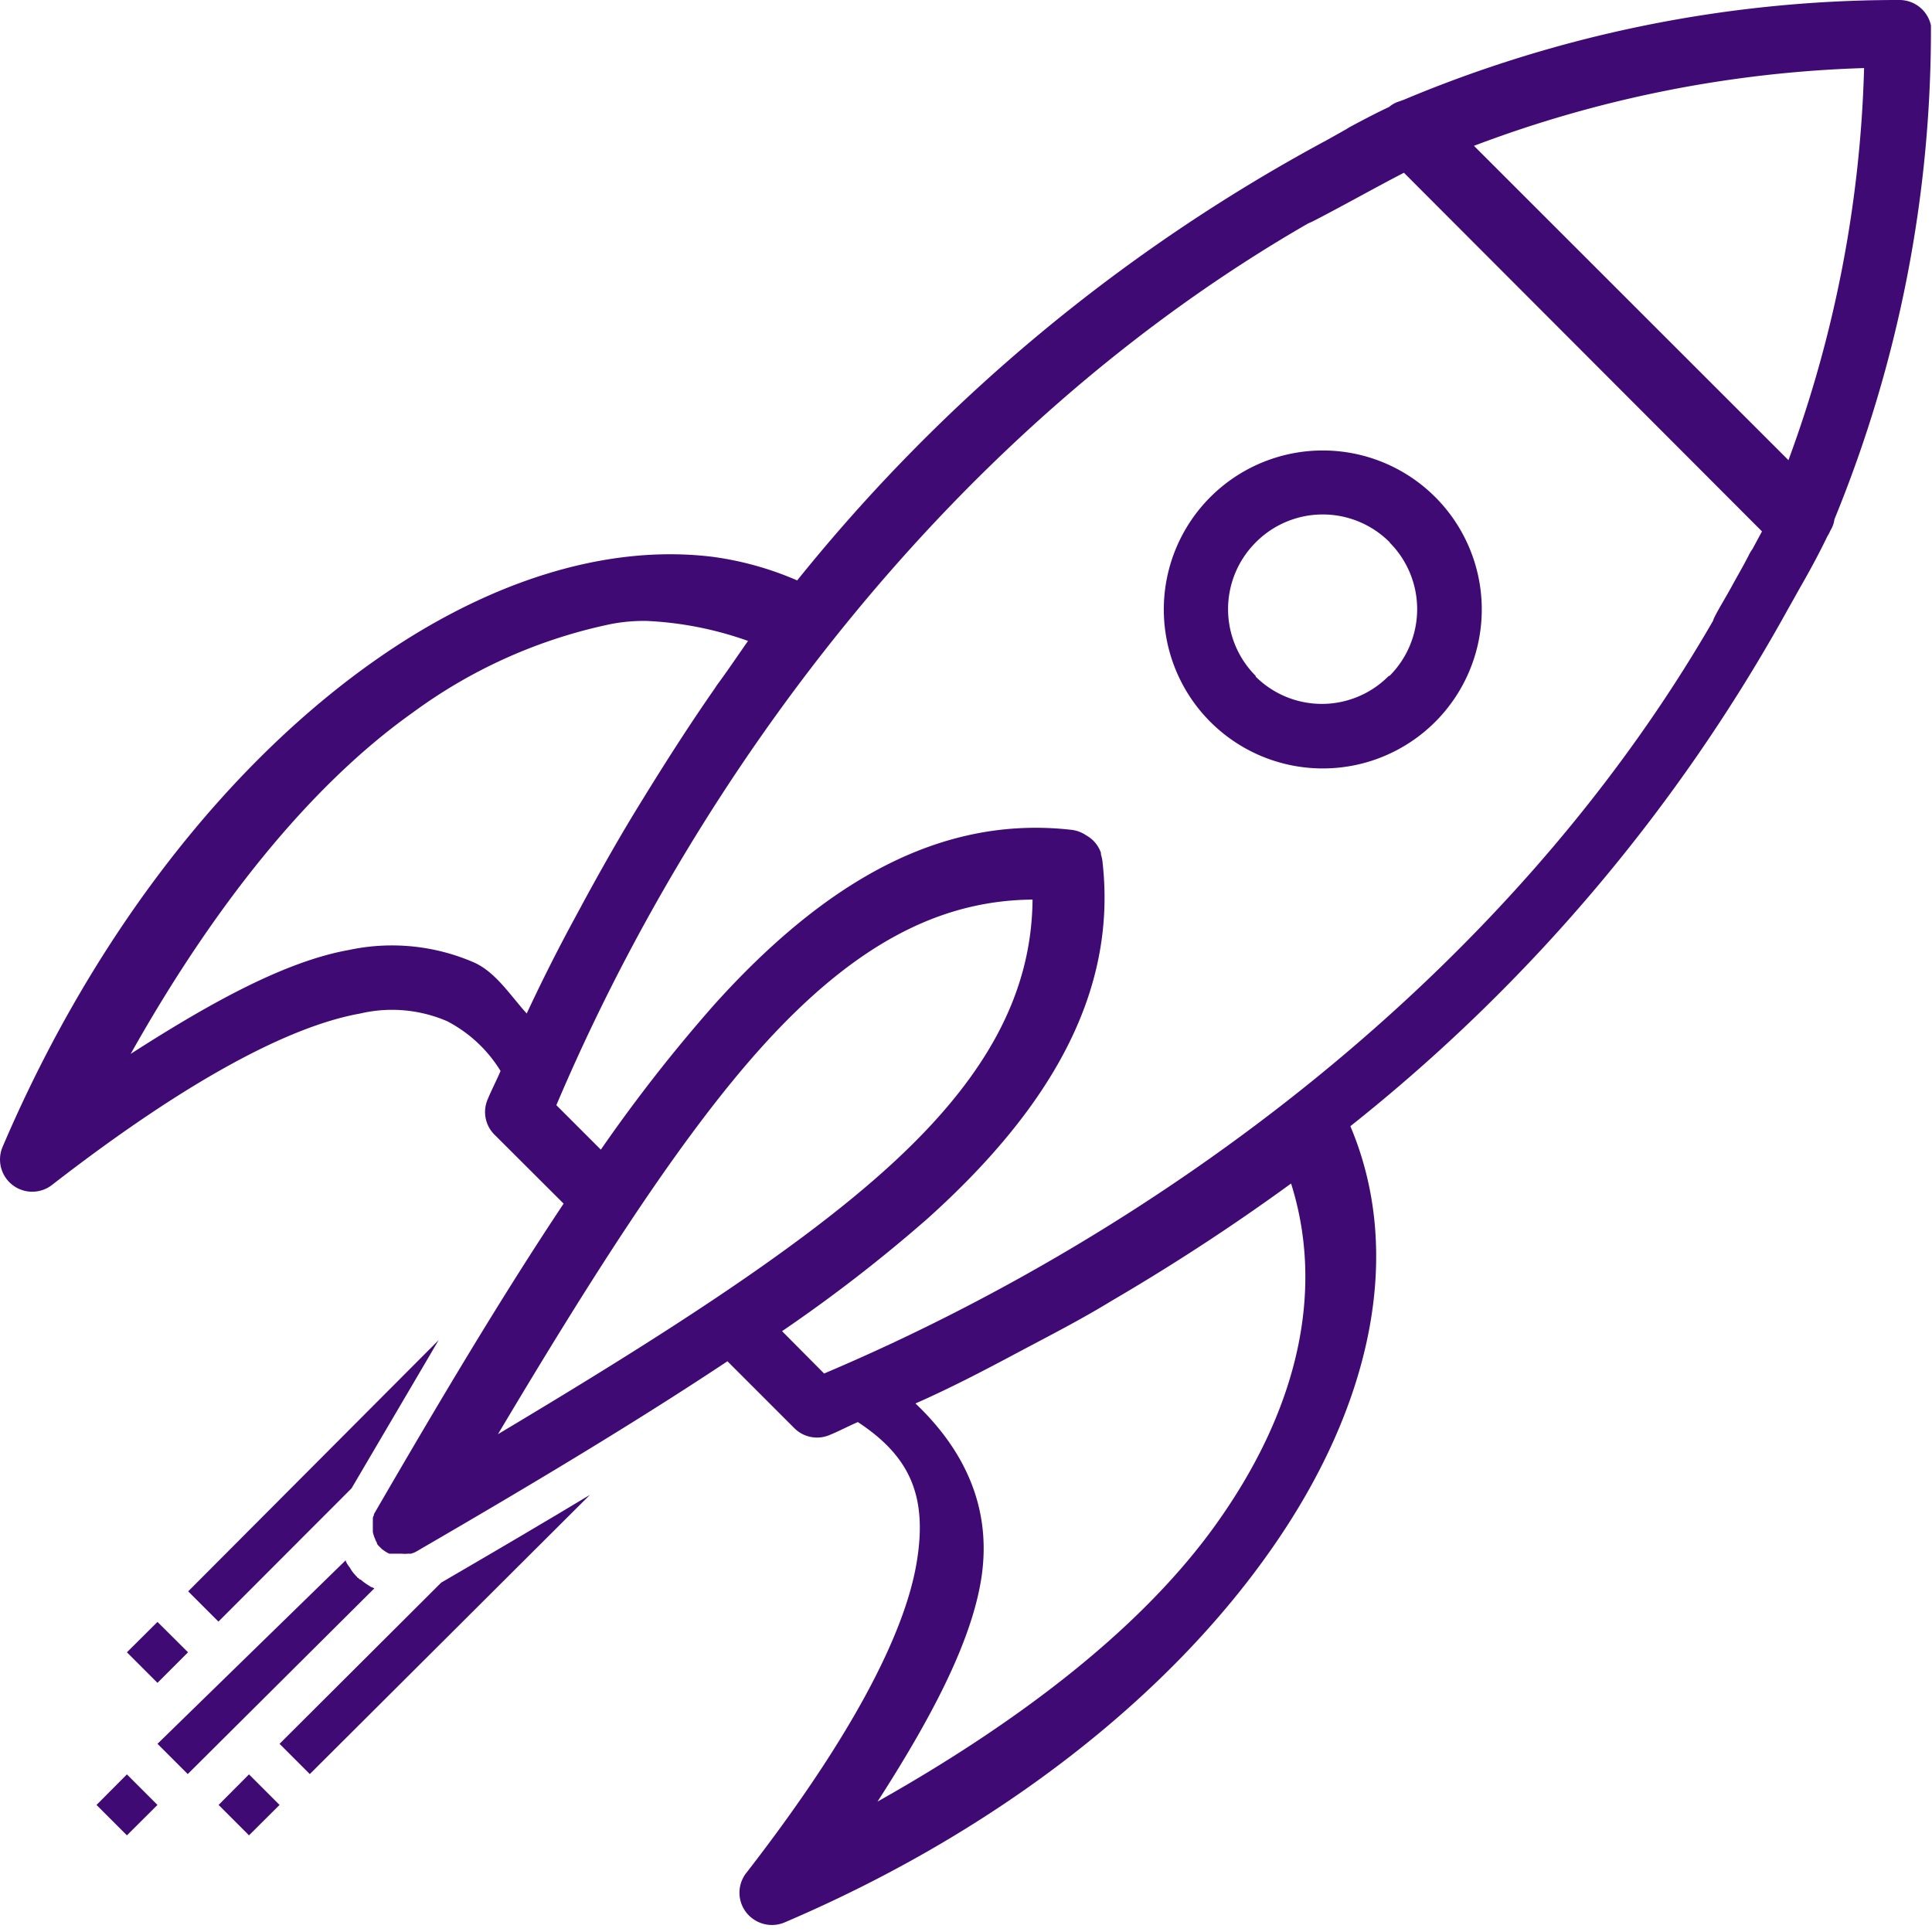 <svg xmlns="http://www.w3.org/2000/svg" viewBox="0 0 127.72 127.73"><defs><style>.cls-1{fill:#400a74;}</style></defs><g id="Layer_2" data-name="Layer 2"><g id="Layer_1-2" data-name="Layer 1"><path class="cls-1" d="M24.59,104.92l-.05,0-.2-.13,0,0a3.59,3.59,0,0,1-.5-.37l-.05,0-.1-.1h0l0,0s-.06,0-.09-.08l0,0s-.07-.06-.1-.1-.13-.14-.18-.21l0,0a3.28,3.28,0,0,1-.2-.31,1.91,1.91,0,0,1-.26-.41s0-.05,0-.07L10.41,115.28l2,2L24.75,105A.52.52,0,0,1,24.59,104.92Z"/><path class="cls-1" d="M29,88.59h0L12.44,105.2l2,2,8.8-8.81Q26.12,93.48,29,88.59Z"/><polygon class="cls-1" points="12.43 109.23 10.41 107.22 8.39 109.23 10.41 111.25 12.43 109.23"/><polygon class="cls-1" points="6.38 119.32 8.39 121.33 10.41 119.32 8.39 117.3 6.38 119.32"/><path class="cls-1" d="M87.43,29.78a10.51,10.51,0,1,0,7.44,3.07,10.51,10.51,0,0,0-7.44-3.07Zm4.43,6.08a6.24,6.24,0,0,1,0,8.82l-.05,0a6.21,6.21,0,0,1-8.8.05l0-.05a6.24,6.24,0,0,1,0-8.82l0,0a6.24,6.24,0,0,1,8.87,0Z"/><path class="cls-1" d="M125.59,0h-.07l-.33,0a84.47,84.47,0,0,0-32.4,6.6l-.17.06-.28.1a1.88,1.88,0,0,0-.51.31c-.81.38-1.69.84-2.64,1.35L89,8.54l-.3.17-1,.56a114.5,114.5,0,0,0-35,29.1,21,21,0,0,0-5.59-1.56h0c-7.18-.88-15,1.72-22.25,6.8C15.19,50.38,6.23,61.63.17,75.82a2.13,2.13,0,0,0,3.26,2.52C12.21,71.53,19.05,67.85,23.82,67a9.19,9.19,0,0,1,5.74.51,9,9,0,0,1,3.53,3.29c-.27.64-.61,1.28-.87,1.92A2.11,2.11,0,0,0,32.68,75l4.58,4.57c-4,6-8.06,12.8-12.49,20.44,0,0,0,0,0,0l-.05.09a.14.14,0,0,0,0,.06l0,0a.87.87,0,0,0-.07.17l0,0s0,.1,0,.16a1.18,1.18,0,0,0,0,.2.62.62,0,0,0,0,.13.22.22,0,0,0,0,.08v0a1.48,1.48,0,0,0,0,.21.91.91,0,0,0,0,.17v0a1.17,1.17,0,0,0,.05.2,1.07,1.07,0,0,0,.07.19l.06.16.09.17h0l0,.05a1.13,1.13,0,0,0,.1.13l0,0,.12.12.11.11,0,0,0,0,.14.1,0,0,.15.1.19.1.1,0,.09,0h0l.17,0,.15,0h.31a2,2,0,0,0,.42,0l.2,0,.21-.07.23-.12.13-.08c7.6-4.41,14.39-8.49,20.35-12.45l4.42,4.42a2.12,2.12,0,0,0,2.32.46c.62-.25,1.25-.59,1.88-.86,3.42,2.25,4.64,4.87,3.88,9.33-.82,4.82-4.44,11.69-11.25,20.47a2.12,2.12,0,0,0,.38,3,2.15,2.15,0,0,0,2.14.28c14.19-6.06,25.44-15,32.21-24.71,6.47-9.24,8.83-19.35,5.2-27.93a114,114,0,0,0,29-34.31c.3-.52.48-.86.8-1.42.67-1.17,1.25-2.26,1.74-3.28a2.21,2.21,0,0,0,.18-.34s0,0,0,0,.11-.19.14-.27a1.69,1.69,0,0,0,.14-.5,85.21,85.21,0,0,0,6.38-32.65A2.13,2.13,0,0,0,125.59,0ZM31.39,63.65a13.61,13.61,0,0,0-8.32-.85c-4.14.74-9,3.38-14.43,6.87C14,60.12,20.38,52,27.31,47.09a33.61,33.61,0,0,1,13.1-5.84,11.42,11.42,0,0,1,2.38-.2,23.1,23.1,0,0,1,6.66,1.32c-.7,1-1.37,2-2.06,2.93l-.15.23C45.58,47.91,44,50.38,42.39,53c-1.32,2.13-2.53,4.27-3.71,6.43l-.62,1.15Q36.35,63.72,34.82,67C33.73,65.8,32.81,64.32,31.39,63.65Zm1.53,31.16c6.23-10.46,12-19.56,17.44-25.6,6.07-6.73,11.72-9.69,17.9-9.74-.06,6.17-3,11.82-9.75,17.88C52.46,82.79,43.37,88.57,32.92,94.81Zm47.72,5.6c-4.87,7-13.06,13.3-22.63,18.69,3.49-5.42,6.12-10.38,6.83-14.56.82-4.83-1.12-8.72-4.32-11.76,2.27-1,4.5-2.16,6.71-3.34l.32-.17c2-1.06,4-2.09,5.91-3.26a141,141,0,0,0,11.89-7.77C87.44,84.85,86.14,92.55,80.64,100.41ZM115.85,36.3h0a2.14,2.14,0,0,0-.2.32c-.36.72-.77,1.41-1.15,2.11s-.88,1.51-1.16,2.07a1.86,1.86,0,0,0-.1.25C99.6,64.67,76.3,81.56,54.48,90.8L51.7,88a100.41,100.41,0,0,0,9.65-7.47c8-7.2,12.54-14.86,11.53-23.59a2.36,2.36,0,0,0-.1-.46l0-.1a2.09,2.09,0,0,0-.91-1.12l-.16-.1a2.21,2.21,0,0,0-.86-.3v0c-8.74-1-16.4,3.53-23.61,11.53A103.56,103.56,0,0,0,39.72,76l-2.94-2.94C46,51.32,62.86,28.38,86.46,14.78l.27-.12c1.58-.8,4.26-2.3,6.08-3.24l23.67,23.71Zm2.38-5.88L97.44,9.64A79.59,79.59,0,0,1,123.23,4.5,81.11,81.11,0,0,1,118.23,30.42Z"/><polygon class="cls-1" points="14.45 119.32 16.46 121.33 18.48 119.32 16.46 117.3 14.45 119.32"/><path class="cls-1" d="M18.48,115.28l2,2L39,98.82c-3.12,1.88-6.41,3.81-9.83,5.8Z"/></g></g></svg>